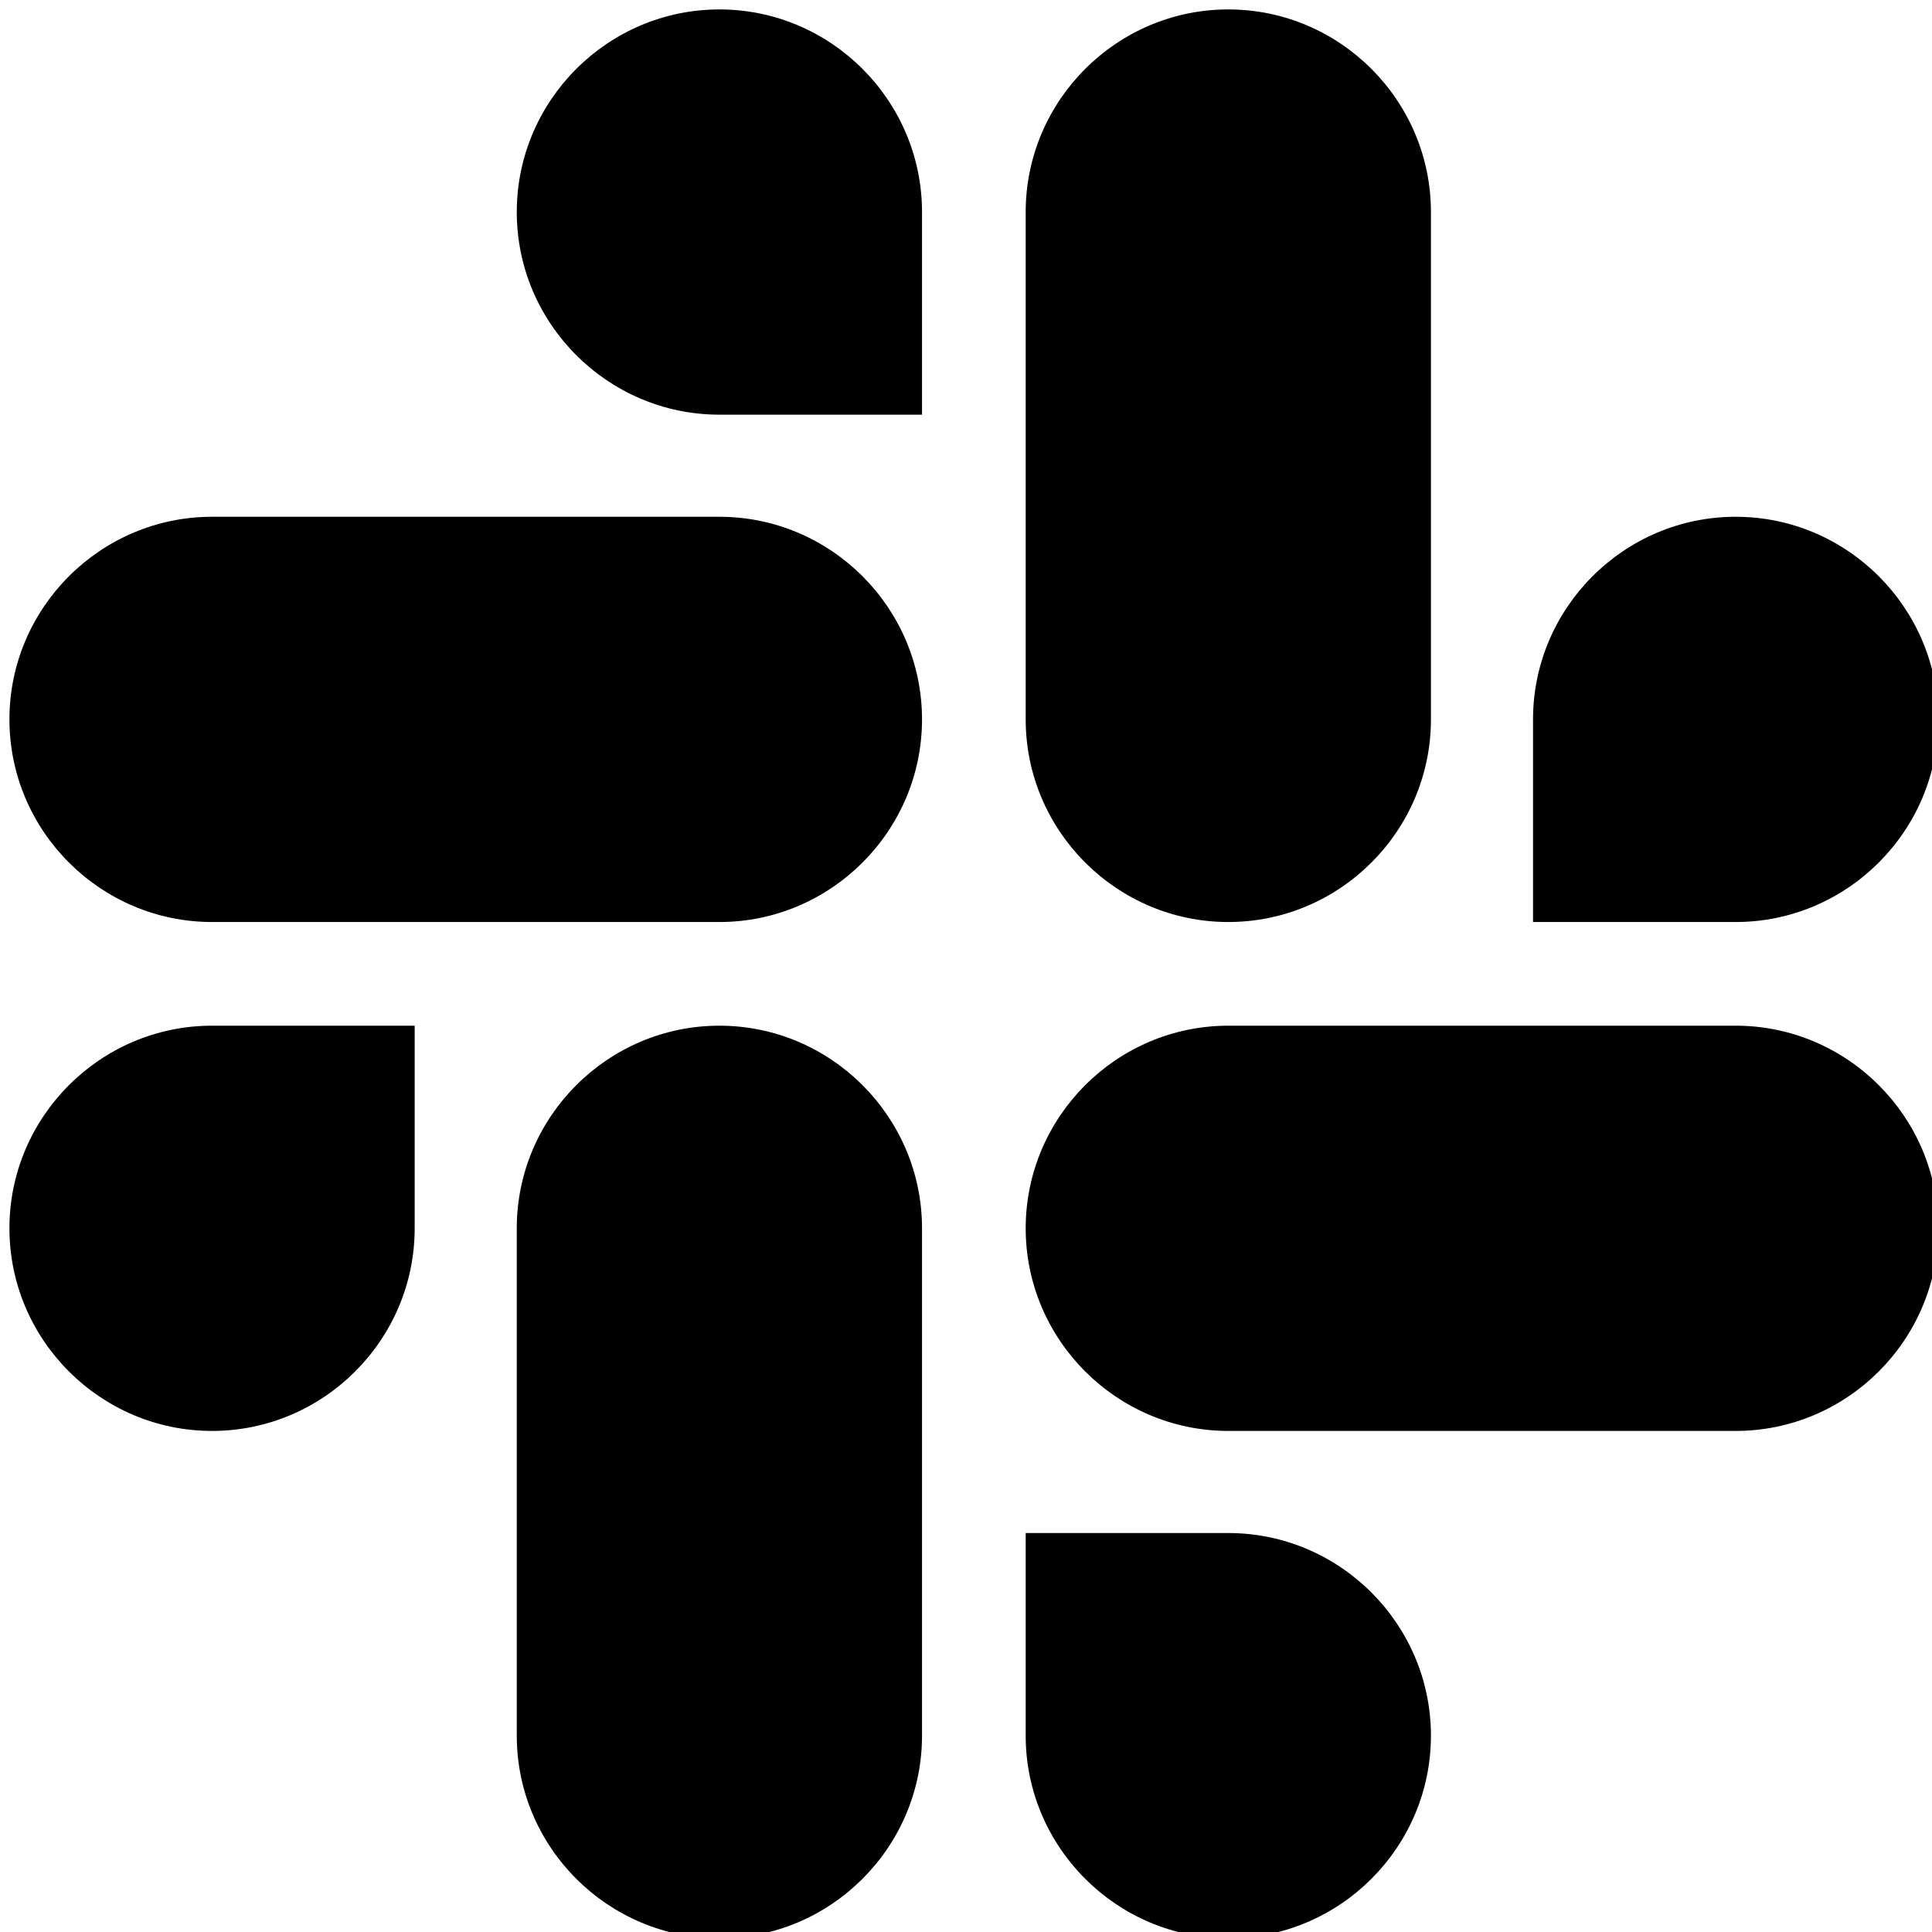 <svg xmlns="http://www.w3.org/2000/svg" fill="currentColor" viewBox="0 0 123 123"><title>Slack</title><path fill-rule="nonzero" stroke="none" stroke-dasharray="none" stroke-dashoffset="0" stroke-linecap="butt" stroke-linejoin="miter" stroke-miterlimit="4" stroke-width="1" d="M26.4 78.2c0 7.1-5.8 12.9-12.9 12.9S.6 85.3.6 78.2c0-7.1 5.8-12.9 12.9-12.9h12.9v12.9zm6.5 0c0-7.1 5.8-12.9 12.9-12.9s12.9 5.8 12.9 12.9v32.3c0 7.1-5.8 12.9-12.9 12.9s-12.9-5.8-12.9-12.9V78.2zm12.9-51.8c-7.1 0-12.9-5.8-12.9-12.9S38.7.6 45.8.6s12.9 5.8 12.9 12.9v12.9H45.8zm0 6.5c7.1 0 12.9 5.8 12.9 12.9s-5.8 12.9-12.9 12.9H13.5C6.4 58.7.6 52.9.6 45.8s5.8-12.9 12.9-12.9h32.3zM97.6 45.8c0-7.1 5.8-12.9 12.9-12.9 7.1 0 12.9 5.8 12.9 12.9s-5.8 12.9-12.9 12.9H97.6V45.8zm-6.5 0c0 7.1-5.8 12.9-12.9 12.9-7.1 0-12.9-5.8-12.9-12.9V13.5C65.3 6.4 71.1.6 78.2.6c7.1 0 12.9 5.8 12.9 12.9v32.3zM78.2 97.6c7.1 0 12.9 5.8 12.9 12.9 0 7.1-5.8 12.9-12.9 12.9-7.1 0-12.9-5.8-12.9-12.9V97.6h12.9zm0-6.5c-7.1 0-12.9-5.8-12.9-12.9 0-7.1 5.8-12.9 12.9-12.9h32.3c7.1 0 12.9 5.8 12.9 12.9 0 7.1-5.8 12.9-12.9 12.9H78.2z"/></svg>